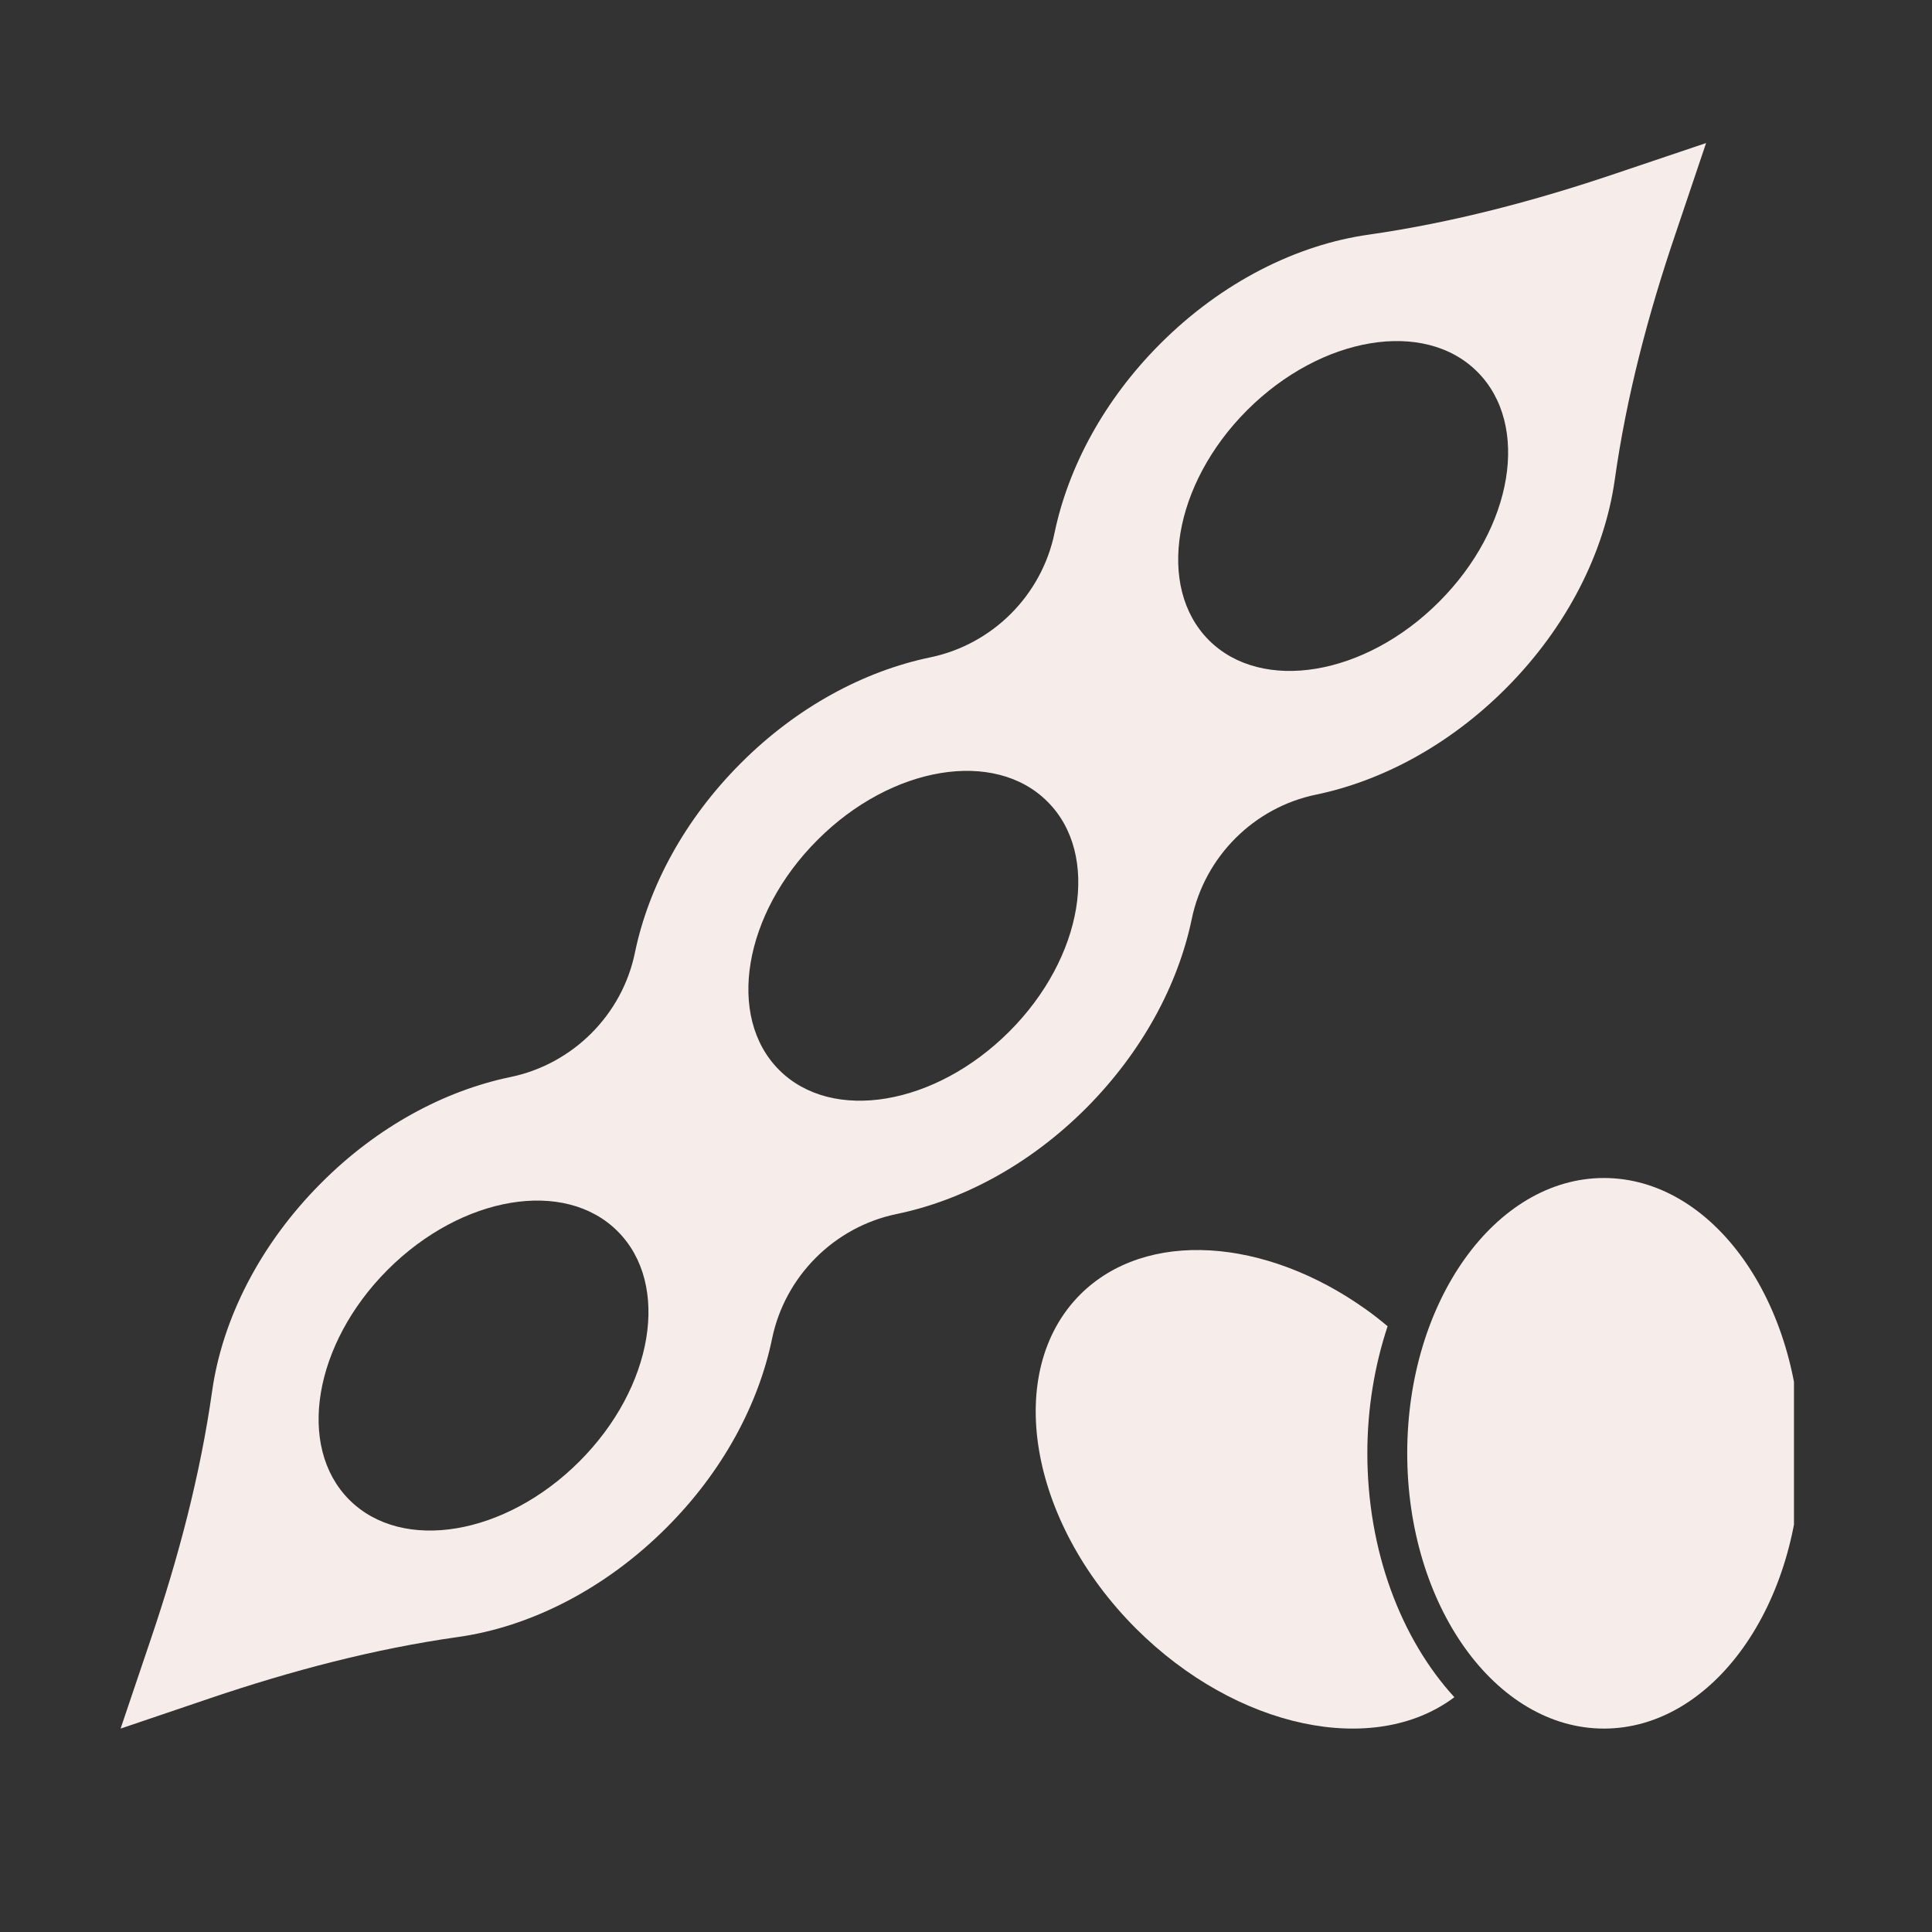 <svg xmlns="http://www.w3.org/2000/svg" xmlns:xlink="http://www.w3.org/1999/xlink" width="60" zoomAndPan="magnify" viewBox="0 0 45 45" height="60" preserveAspectRatio="xMidYMid meet" version="1.0"><rect x="0" y="0" width="45" height="45" fill="#333333" stroke="none"/><defs><clipPath id="e844172544"><path d="M 32 27 L 41.785 27 L 41.785 40.824 L 32 40.824 Z M 32 27 " clip-rule="nonzero"/></clipPath><clipPath id="7b38df04bc"><path d="M 2.785 3.324 L 40 3.324 L 40 40.824 L 2.785 40.824 Z M 2.785 3.324 " clip-rule="nonzero"/></clipPath><clipPath id="97148403c0"><path d="M 24 29 L 34 29 L 34 40.824 L 24 40.824 Z M 24 29 " clip-rule="nonzero"/></clipPath></defs><g clip-path="url(#e844172544)"><path fill="#f6edeb" d="M 37.359 27.438 C 34.832 27.438 32.777 30.309 32.777 33.848 C 32.777 37.391 34.832 40.262 37.359 40.262 C 39.887 40.262 41.941 37.391 41.941 33.848 C 41.941 30.309 39.887 27.438 37.359 27.438 " fill-opacity="1" fill-rule="nonzero"/></g><g clip-path="url(#7b38df04bc)"><path fill="#f6edeb" d="M 23.508 24.027 C 21.781 25.754 19.383 26.156 18.148 24.922 C 16.914 23.688 17.312 21.289 19.043 19.562 C 20.766 17.836 23.168 17.438 24.398 18.672 C 25.633 19.902 25.234 22.301 23.508 24.027 Z M 13.496 34.039 C 11.77 35.766 9.371 36.168 8.137 34.934 C 6.902 33.699 7.305 31.301 9.031 29.574 C 10.758 27.848 13.156 27.445 14.387 28.68 C 15.621 29.914 15.223 32.312 13.496 34.039 Z M 29.051 9.551 C 30.777 7.828 33.18 7.426 34.41 8.66 C 35.645 9.895 35.246 12.293 33.516 14.02 C 31.793 15.746 29.391 16.145 28.156 14.91 C 26.926 13.676 27.324 11.277 29.051 9.551 Z M 27.758 21.406 C 28.059 19.953 29.207 18.805 30.656 18.508 C 32.184 18.191 33.754 17.355 35.066 16.043 C 36.508 14.602 37.371 12.855 37.609 11.188 C 37.883 9.23 38.391 7.312 39.027 5.441 L 39.738 3.332 L 37.629 4.043 C 35.758 4.676 33.84 5.184 31.883 5.465 C 30.215 5.699 28.469 6.562 27.027 8.004 C 25.715 9.316 24.879 10.887 24.562 12.414 C 24.262 13.867 23.117 15.012 21.664 15.312 C 20.137 15.629 18.566 16.461 17.254 17.777 C 15.941 19.09 15.105 20.66 14.789 22.188 C 14.492 23.637 13.344 24.785 11.891 25.086 C 10.363 25.402 8.797 26.234 7.484 27.551 C 6.043 28.992 5.176 30.738 4.941 32.402 C 4.664 34.359 4.156 36.277 3.523 38.148 L 2.809 40.262 L 4.918 39.547 C 6.793 38.914 8.707 38.406 10.668 38.129 C 12.332 37.895 14.078 37.027 15.52 35.586 C 16.836 34.273 17.668 32.707 17.984 31.176 C 18.285 29.727 19.43 28.578 20.883 28.277 C 22.414 27.961 23.98 27.129 25.293 25.816 C 26.605 24.5 27.441 22.934 27.758 21.406 " fill-opacity="1" fill-rule="nonzero"/></g><g clip-path="url(#97148403c0)"><path fill="#f6edeb" d="M 32.32 30.891 C 32.152 30.75 31.984 30.617 31.812 30.496 C 29.473 28.828 26.695 28.621 25.16 30.152 C 23.375 31.941 23.953 35.422 26.457 37.93 C 28.805 40.273 32.008 40.934 33.875 39.531 C 32.641 38.184 31.848 36.137 31.848 33.848 C 31.848 32.797 32.02 31.797 32.32 30.891 " fill-opacity="1" fill-rule="nonzero"/></g></svg>